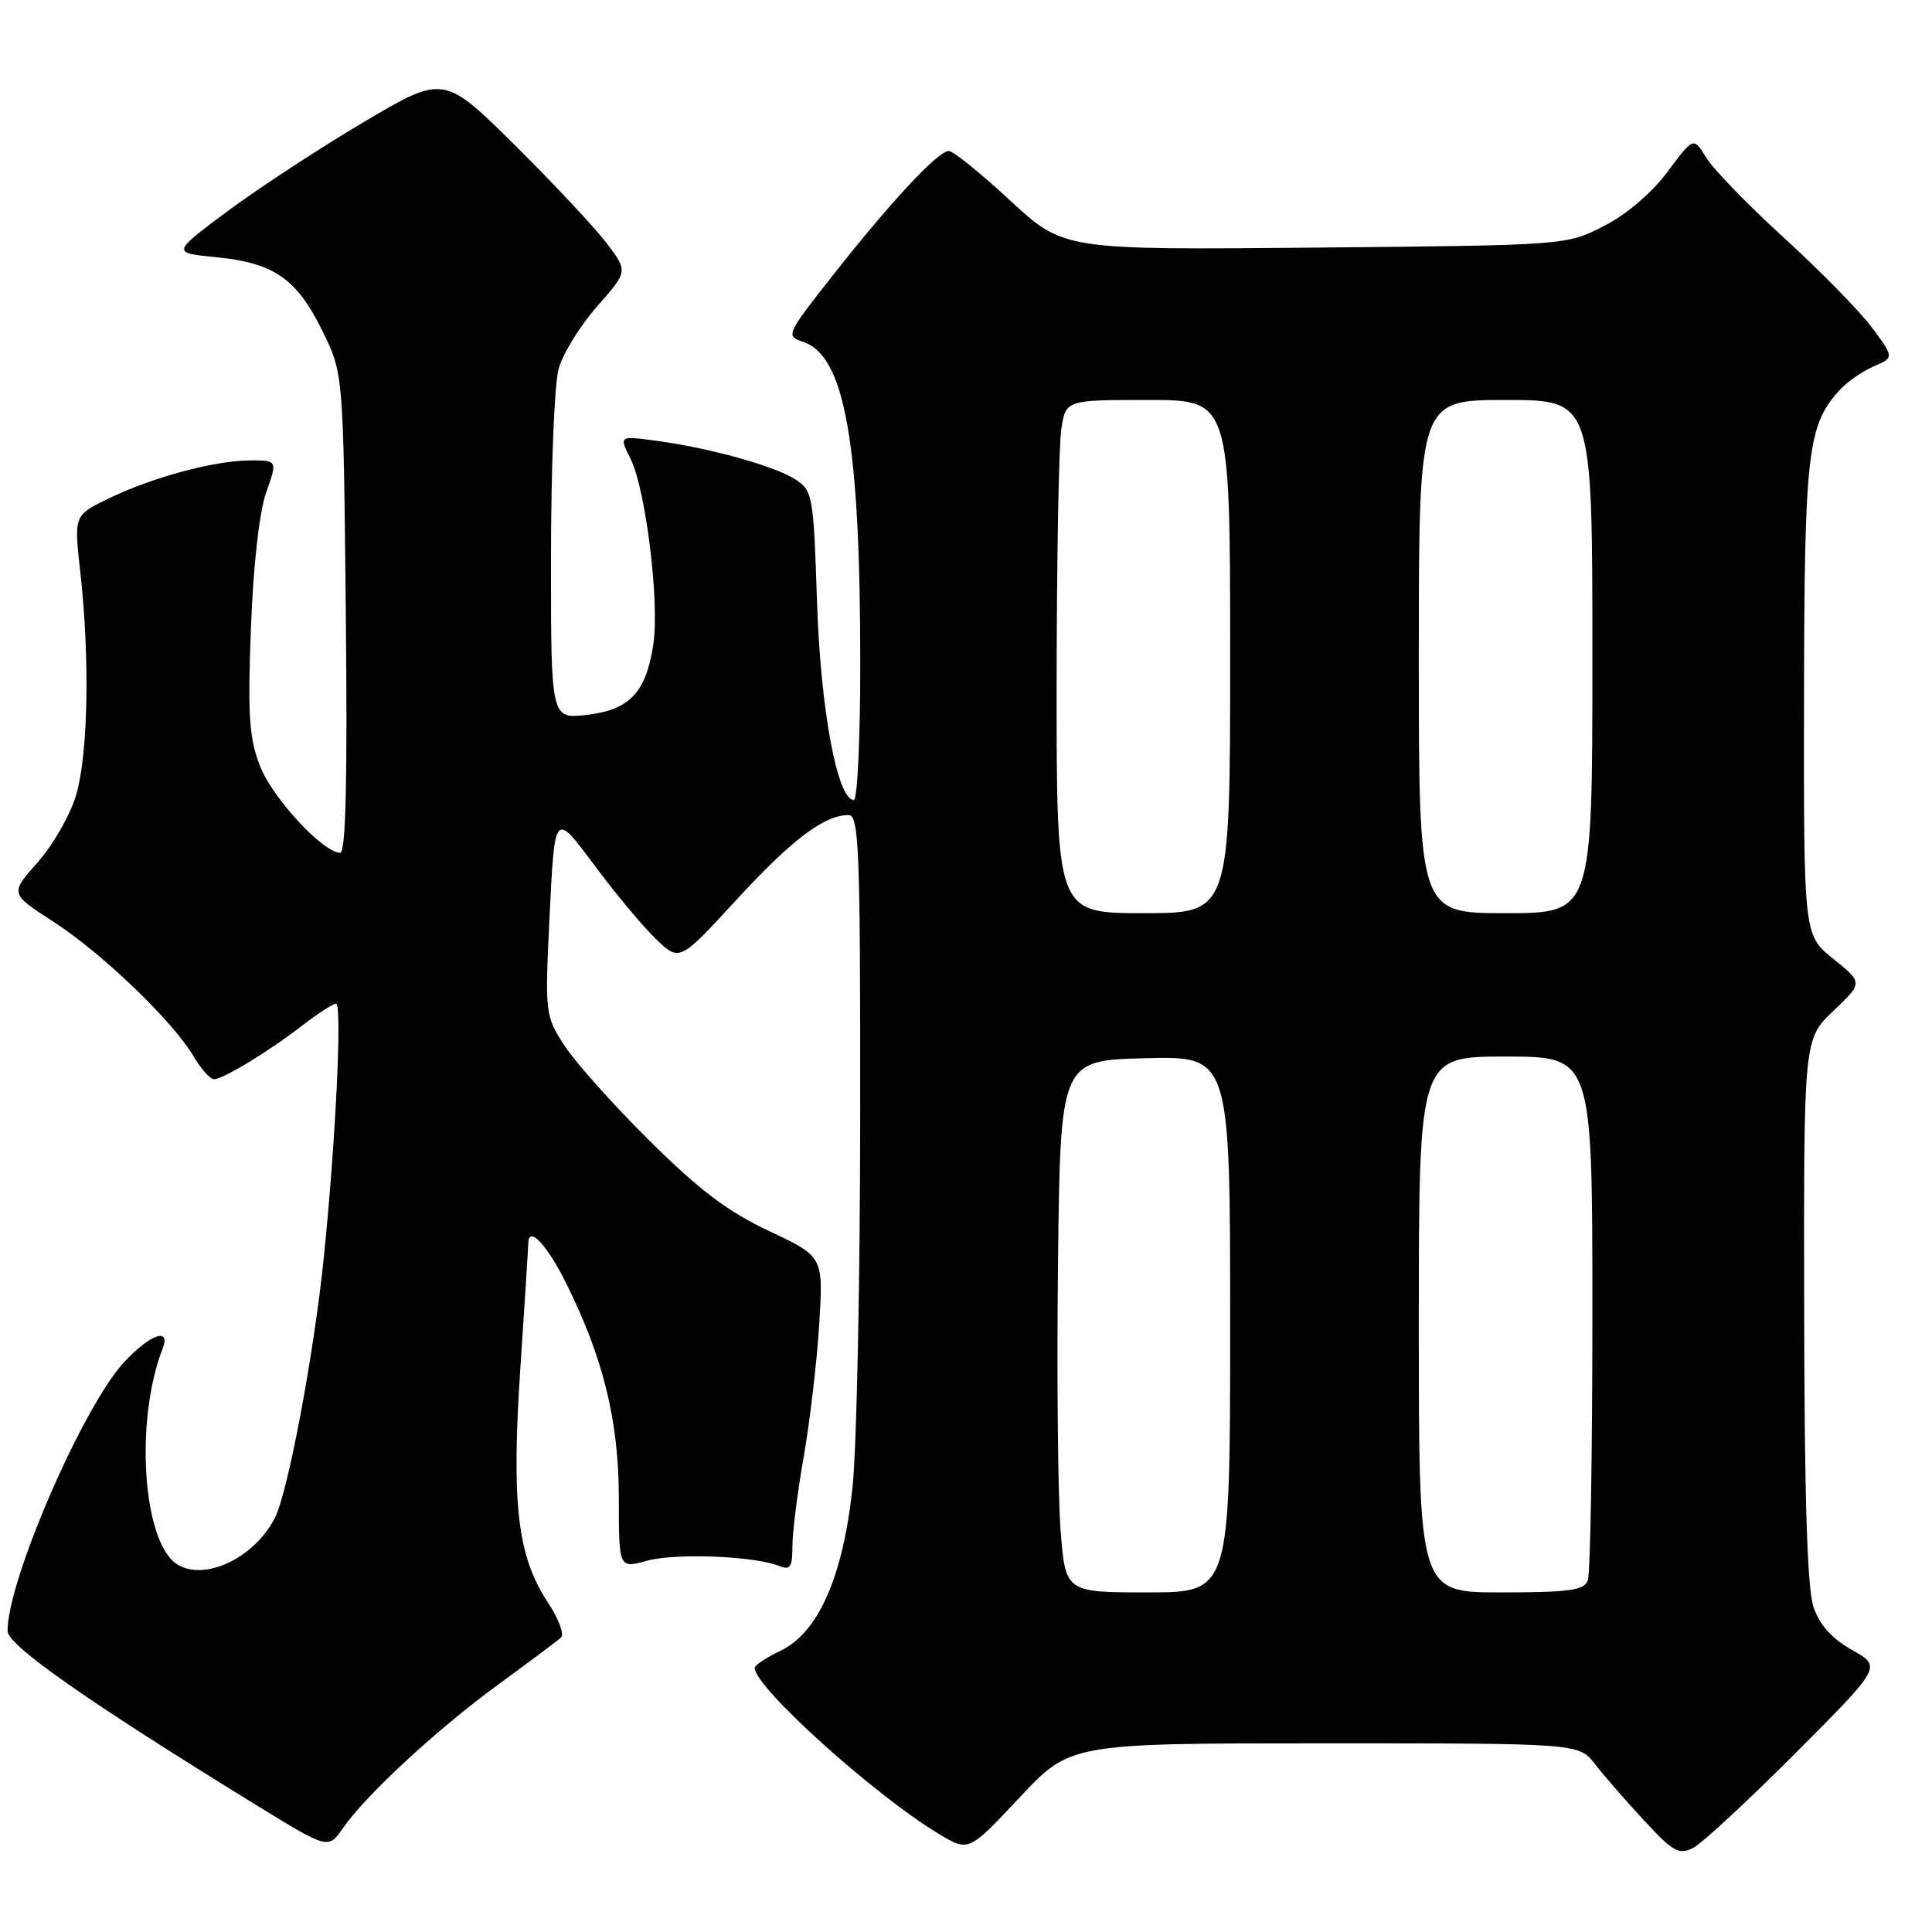 <?xml version="1.0" encoding="UTF-8" standalone="no"?>
<!DOCTYPE svg PUBLIC "-//W3C//DTD SVG 1.1//EN" "http://www.w3.org/Graphics/SVG/1.1/DTD/svg11.dtd" >
<svg xmlns="http://www.w3.org/2000/svg" xmlns:xlink="http://www.w3.org/1999/xlink" version="1.1" viewBox="0 0 256 256">
 <g >
 <path fill="currentColor"
d=" M 237.92 232.29 C 249.34 220.84 249.34 220.84 245.42 218.64 C 242.76 217.15 241.12 215.33 240.31 212.97 C 239.47 210.55 239.10 198.67 239.06 173.60 C 239.00 137.69 239.00 137.69 242.93 133.95 C 246.85 130.22 246.85 130.22 242.93 127.06 C 239.00 123.91 239.00 123.91 239.04 92.70 C 239.09 60.08 239.50 56.46 243.65 51.80 C 244.67 50.66 246.74 49.20 248.25 48.56 C 250.99 47.38 250.99 47.38 248.07 43.44 C 246.46 41.27 241.23 35.93 236.45 31.57 C 231.66 27.21 227.00 22.40 226.08 20.88 C 224.40 18.13 224.40 18.13 220.95 22.77 C 218.87 25.56 215.53 28.41 212.53 29.95 C 207.56 32.50 207.56 32.50 174.25 32.81 C 140.93 33.12 140.93 33.12 133.84 26.56 C 129.95 22.95 126.29 20.00 125.72 20.00 C 124.31 20.00 118.08 26.67 110.43 36.39 C 104.15 44.36 104.08 44.51 106.43 45.30 C 111.94 47.15 113.98 58.64 113.99 87.75 C 114.00 97.79 113.61 106.00 113.14 106.00 C 110.95 106.00 108.73 94.05 108.26 79.79 C 107.80 65.69 107.69 65.03 105.42 63.54 C 102.71 61.76 93.92 59.32 86.85 58.39 C 82.03 57.75 82.03 57.75 83.54 60.77 C 85.57 64.85 87.41 79.78 86.57 85.39 C 85.61 91.76 83.41 94.09 77.71 94.73 C 73.00 95.26 73.00 95.26 73.01 73.88 C 73.01 62.12 73.46 50.87 74.02 48.88 C 74.57 46.88 76.86 43.16 79.11 40.61 C 83.21 35.96 83.21 35.96 80.39 32.23 C 78.84 30.18 73.35 24.32 68.19 19.20 C 58.79 9.91 58.79 9.91 48.15 16.20 C 42.30 19.67 34.19 24.98 30.13 28.00 C 22.75 33.50 22.75 33.50 28.65 34.08 C 36.29 34.83 39.33 36.93 42.72 43.85 C 45.50 49.50 45.50 49.50 45.82 81.25 C 46.05 103.37 45.82 113.00 45.08 113.00 C 42.80 113.00 36.03 105.66 34.42 101.43 C 33.01 97.73 32.81 94.65 33.25 83.24 C 33.56 74.91 34.36 67.83 35.27 65.25 C 36.77 61.00 36.77 61.00 33.13 61.01 C 28.42 61.03 20.22 63.23 14.40 66.05 C 9.79 68.28 9.79 68.28 10.65 75.89 C 11.91 87.18 11.68 99.87 10.11 105.28 C 9.35 107.90 7.06 111.93 5.02 114.23 C 1.31 118.40 1.31 118.40 7.03 122.10 C 13.48 126.26 22.86 135.27 25.61 139.91 C 26.61 141.61 27.84 143.00 28.35 143.00 C 29.57 143.00 35.64 139.31 40.14 135.82 C 42.15 134.27 44.12 133.00 44.53 133.00 C 45.35 133.00 44.49 151.08 42.92 166.50 C 41.61 179.37 38.16 197.75 36.41 201.16 C 33.67 206.50 26.97 209.62 23.40 207.23 C 18.90 204.23 17.85 188.24 21.53 178.75 C 22.67 175.84 20.00 176.72 16.51 180.42 C 11.07 186.19 1.00 209.36 1.00 216.11 C 1.00 218.01 11.67 225.48 34.00 239.21 C 43.49 245.04 43.49 245.04 45.42 242.27 C 48.49 237.84 57.83 229.20 65.98 223.24 C 70.11 220.22 73.88 217.40 74.34 216.98 C 74.80 216.56 74.01 214.47 72.59 212.32 C 68.56 206.22 67.75 199.33 68.95 181.28 C 69.53 172.62 70.00 165.19 70.00 164.77 C 70.00 162.35 72.35 164.76 74.87 169.75 C 79.89 179.71 82.00 188.21 82.00 198.52 C 82.00 207.84 82.00 207.84 85.75 206.80 C 89.52 205.76 99.99 206.18 103.25 207.50 C 104.71 208.10 105.00 207.66 105.00 204.86 C 105.00 203.01 105.68 197.68 106.50 193.00 C 107.32 188.32 108.24 180.45 108.55 175.50 C 109.10 166.50 109.10 166.50 101.91 163.12 C 96.42 160.54 92.66 157.69 86.03 151.12 C 81.25 146.38 76.18 140.70 74.76 138.50 C 72.22 134.55 72.19 134.33 72.84 121.03 C 73.50 107.57 73.50 107.57 78.67 114.53 C 81.51 118.36 85.24 122.83 86.95 124.46 C 90.05 127.42 90.05 127.42 97.63 119.18 C 104.97 111.21 109.22 108.00 112.45 108.00 C 113.82 108.00 114.00 112.51 113.98 147.75 C 113.97 169.61 113.52 191.78 112.97 197.00 C 111.73 208.88 108.44 216.35 103.39 218.75 C 101.53 219.64 100.00 220.66 100.00 221.01 C 100.00 223.57 115.86 237.87 124.43 243.02 C 128.35 245.38 128.35 245.38 135.09 238.19 C 141.82 231.00 141.82 231.00 175.52 231.00 C 209.21 231.00 209.21 231.00 211.34 233.75 C 212.51 235.26 215.44 238.63 217.85 241.22 C 221.70 245.39 222.48 245.82 224.36 244.85 C 225.54 244.24 231.64 238.59 237.92 232.29 Z  M 140.53 202.75 C 140.18 198.21 140.02 182.35 140.19 167.50 C 140.50 140.50 140.50 140.50 151.75 140.22 C 163.00 139.93 163.00 139.93 163.00 175.47 C 163.00 211.00 163.00 211.00 152.09 211.00 C 141.18 211.00 141.18 211.00 140.53 202.75 Z  M 188.00 175.50 C 188.00 140.00 188.00 140.00 199.50 140.00 C 211.00 140.00 211.00 140.00 211.00 173.92 C 211.00 192.57 210.73 208.55 210.39 209.42 C 209.89 210.73 207.90 211.00 198.89 211.00 C 188.00 211.00 188.00 211.00 188.00 175.50 Z  M 140.01 90.75 C 140.02 74.11 140.30 58.81 140.64 56.75 C 141.26 53.00 141.26 53.00 152.13 53.00 C 163.00 53.00 163.00 53.00 163.00 87.00 C 163.00 121.00 163.00 121.00 151.50 121.00 C 140.00 121.00 140.00 121.00 140.01 90.75 Z  M 188.00 87.00 C 188.00 53.00 188.00 53.00 199.50 53.00 C 211.00 53.00 211.00 53.00 211.00 87.00 C 211.00 121.00 211.00 121.00 199.50 121.00 C 188.00 121.00 188.00 121.00 188.00 87.00 Z "/>
</g>
</svg>